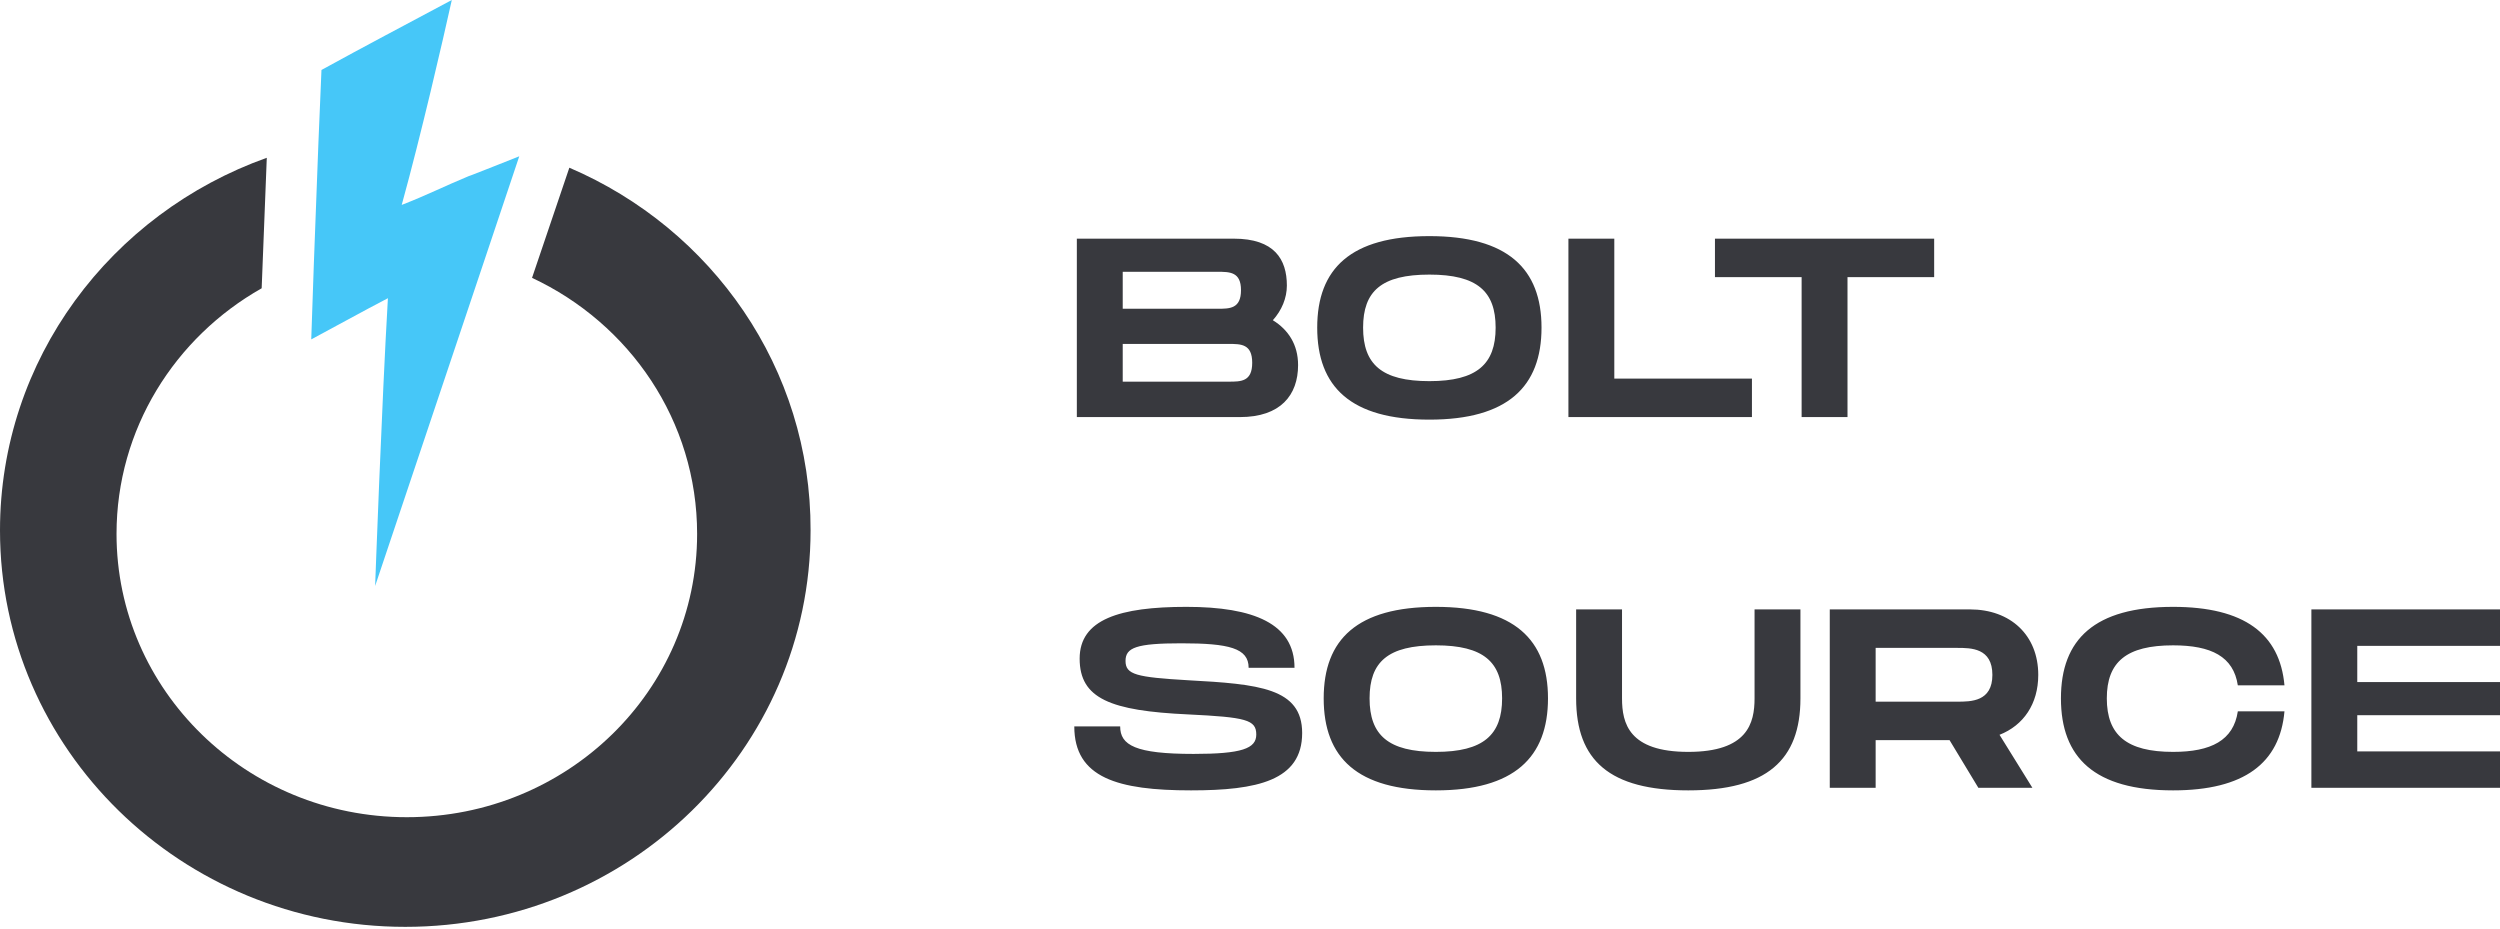 <svg width="280" height="104" viewBox="0 0 280 104" fill="none" xmlns="http://www.w3.org/2000/svg">
<path d="M142.559 35.865C143.558 34.752 144.129 33.382 144.129 31.983C144.129 29.043 142.73 26.73 138.191 26.73H120.606V46.713H138.876C143.415 46.713 145.385 44.258 145.385 40.89C145.385 38.577 144.272 36.922 142.559 35.865ZM125.745 30.441H136.336C137.734 30.441 138.991 30.441 138.991 32.497C138.991 34.581 137.734 34.581 136.364 34.581H136.336H125.745V30.441ZM137.62 42.745H125.745V38.52H137.62C138.991 38.52 140.247 38.52 140.247 40.633C140.247 42.745 138.991 42.745 137.62 42.745ZM160.089 46.999C168.853 46.999 172.65 43.316 172.65 36.693C172.65 30.099 168.853 26.445 160.089 26.445C151.297 26.445 147.528 30.07 147.528 36.693C147.528 43.345 151.297 46.999 160.089 46.999ZM160.089 42.688C154.751 42.688 152.667 40.804 152.667 36.693C152.667 32.611 154.722 30.755 160.089 30.755C165.456 30.755 167.511 32.639 167.511 36.693C167.511 40.775 165.427 42.688 160.089 42.688ZM180.802 42.403V26.73H175.663V46.713H196.217V42.403H180.802ZM216.626 26.73H192.075V31.041H201.781V46.713H206.92V31.041H216.626V26.73ZM120.321 81.356C120.321 87.123 125.202 88.522 133.395 88.522C140.789 88.522 145.842 87.437 145.842 82.099C145.842 77.046 140.96 76.618 133.081 76.189C127.258 75.847 126.059 75.561 126.059 74.02C126.059 72.535 127.258 72.05 132.311 72.05C137.649 72.05 139.847 72.592 139.847 74.791H144.985C144.985 69.852 140.418 67.968 132.881 67.968C125.402 67.968 120.92 69.367 120.92 73.763C120.92 78.245 124.374 79.615 133.081 80.015C139.561 80.329 140.703 80.614 140.703 82.27C140.703 83.84 139.076 84.439 133.681 84.439C127.172 84.439 125.459 83.469 125.459 81.356H120.321ZM160.814 88.522C169.578 88.522 173.375 84.839 173.375 78.216C173.375 71.622 169.578 67.968 160.814 67.968C152.021 67.968 148.253 71.593 148.253 78.216C148.253 84.868 152.021 88.522 160.814 88.522ZM160.814 84.211C155.476 84.211 153.392 82.327 153.392 78.216C153.392 74.134 155.447 72.278 160.814 72.278C166.181 72.278 168.236 74.162 168.236 78.216C168.236 82.298 166.152 84.211 160.814 84.211ZM201.649 78.216V68.253H196.51V78.216C196.51 80.985 195.739 84.211 189.088 84.211C182.437 84.211 181.666 81.014 181.666 78.216V68.253H176.527V78.216C176.527 85.182 180.296 88.522 189.088 88.522C197.852 88.522 201.649 85.153 201.649 78.216ZM228.285 75.59C228.285 71.136 225.174 68.253 220.635 68.253H204.934V88.236H210.072V82.898H218.351L221.577 88.236H227.629L223.946 82.298C226.629 81.242 228.285 78.844 228.285 75.59ZM210.072 72.564H219.207C220.749 72.564 223.147 72.564 223.147 75.59C223.147 78.587 220.749 78.587 219.207 78.587H210.072V72.564ZM230.825 78.216C230.825 84.868 234.593 88.522 243.385 88.522C251.35 88.522 255.347 85.467 255.86 79.672H250.636C250.151 82.927 247.639 84.211 243.385 84.211C238.19 84.211 235.963 82.327 235.963 78.216C235.963 74.134 238.161 72.278 243.385 72.278C247.667 72.278 250.151 73.534 250.636 76.76H255.86C255.347 70.994 251.35 67.968 243.385 67.968C234.593 67.968 230.825 71.593 230.825 78.216ZM280 72.335V68.253H258.875V88.236H280V84.154H264.014V80.1H280V76.389H264.014V72.335H280Z" fill="#38393E"/>
<path d="M63.766 18.783L59.588 31.12C70.521 36.233 78.077 47.125 78.077 59.795C78.077 77.356 63.537 91.526 45.564 91.526C27.59 91.526 13.051 77.3 13.051 59.795C13.051 48.069 19.576 37.789 29.307 32.287L29.88 17.672C12.421 23.896 0 40.234 0 59.406C0 83.913 20.32 103.808 45.392 103.808C70.464 103.808 90.784 83.913 90.784 59.406C90.841 41.234 79.737 25.619 63.766 18.783Z" fill="#38393E"/>
<path d="M54.265 29.12L42.015 65.63C42.015 65.63 42.759 45.124 43.446 33.398C40.355 35.01 37.779 36.455 34.86 38.011L35.146 29.675L35.662 16.005L36.005 7.836C40.756 5.224 45.507 2.723 50.602 0C49.628 4.409 47.144 15.171 44.992 22.951C47.854 21.84 49.8 20.839 52.49 19.728C52.662 19.672 52.777 19.617 52.948 19.561C52.948 19.561 57.07 17.95 58.157 17.505L54.265 29.12Z" fill="#46C7F8"/>
</svg>
